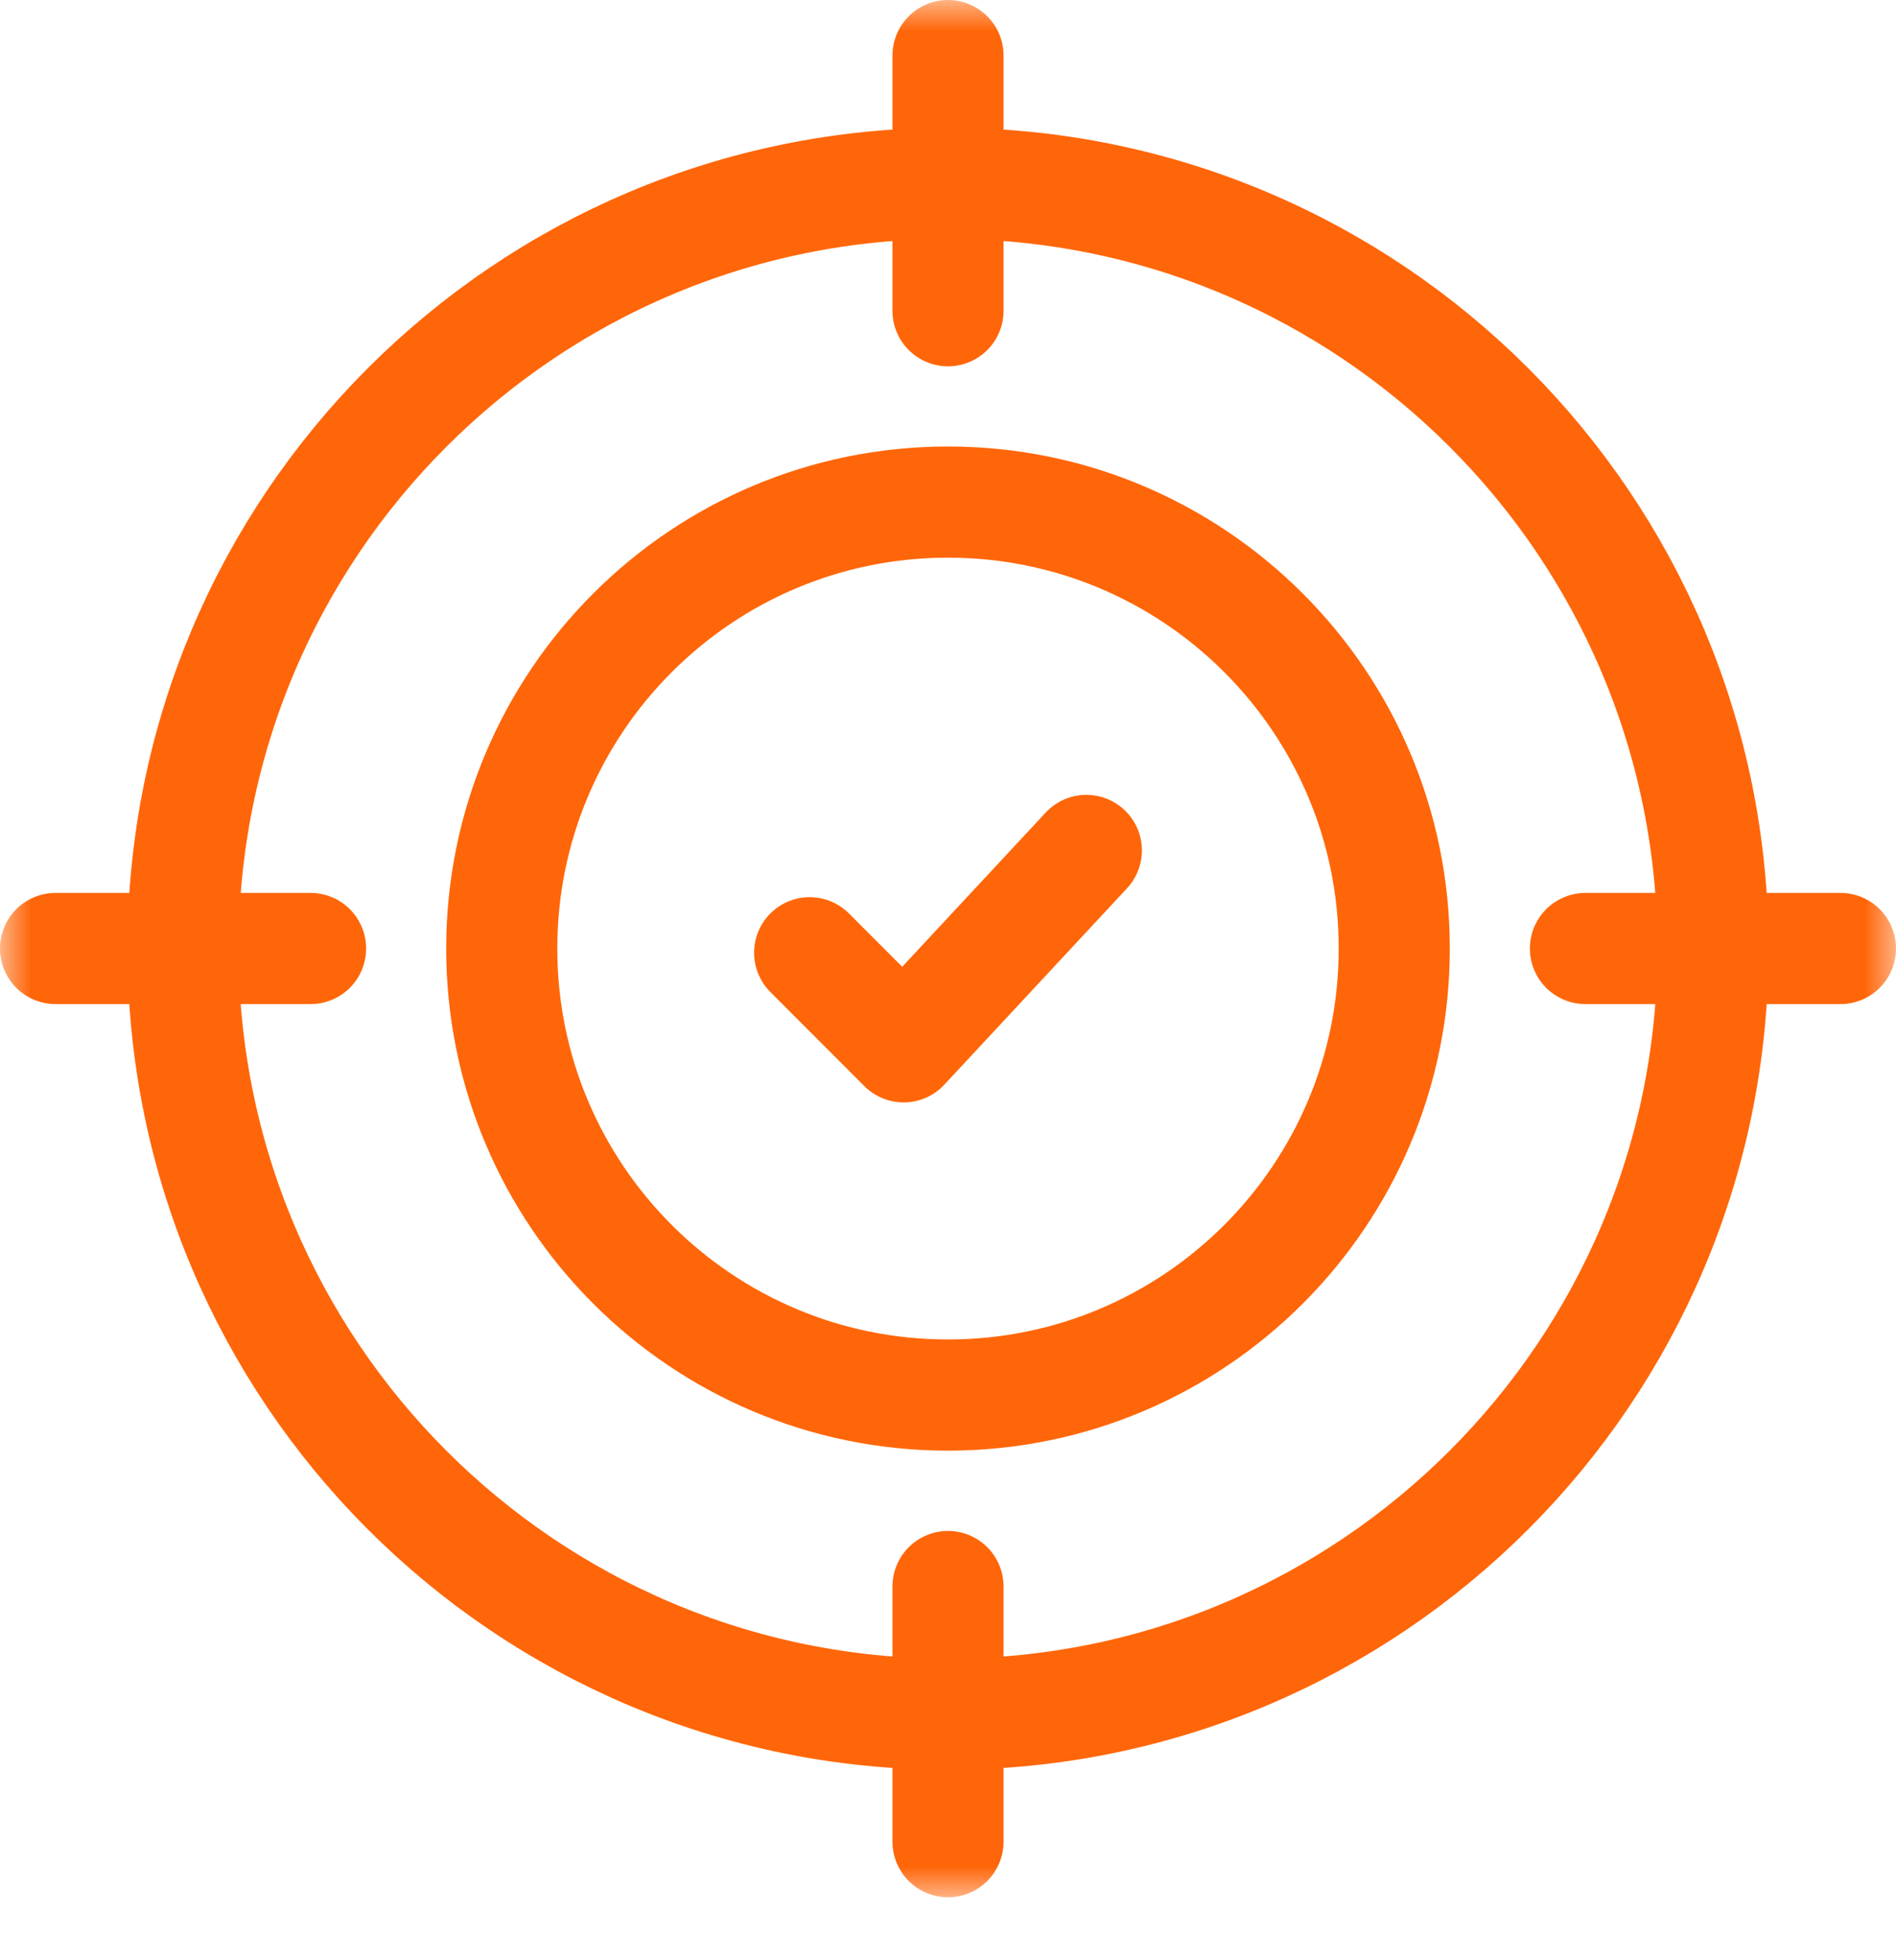 <svg width="30" height="31" viewBox="0 0 30 31" fill="none" xmlns="http://www.w3.org/2000/svg">
<mask id="mask0_325_77142" style="mask-type:luminance" maskUnits="userSpaceOnUse" x="0" y="0" width="30" height="31">
<path d="M0 -1.90735e-06H30V30.004H0V-1.90735e-06Z" fill="white"/>
</mask>
<g mask="url(#mask0_325_77142)">
<path d="M27.104 15.004C27.104 21.69 21.685 27.109 15 27.109C8.315 27.109 2.896 21.69 2.896 15.004C2.896 8.318 8.315 2.899 15 2.899C21.685 2.899 27.104 8.318 27.104 15.004Z" stroke="#FF6609" stroke-width="1.758" stroke-miterlimit="10" stroke-linecap="round" stroke-linejoin="round"/>
<path d="M22.061 15.001C22.061 18.901 18.899 22.062 15 22.062C11.101 22.062 7.939 18.901 7.939 15.001C7.939 11.101 11.101 7.94 15 7.94C18.899 7.94 22.061 11.101 22.061 15.001Z" stroke="#FF6609" stroke-width="1.758" stroke-miterlimit="10" stroke-linejoin="round"/>
<path d="M12.811 15.067L14.298 16.555L17.189 13.449" stroke="#FF6609" stroke-width="1.758" stroke-miterlimit="10" stroke-linecap="round" stroke-linejoin="round"/>
<path d="M15 4.914V2.896V0.879" stroke="#FF6609" stroke-width="1.758" stroke-miterlimit="10" stroke-linecap="round" stroke-linejoin="round"/>
<path d="M15 29.125V27.107V25.09" stroke="#FF6609" stroke-width="1.758" stroke-miterlimit="10" stroke-linecap="round" stroke-linejoin="round"/>
<path d="M4.914 15H2.896H0.879" stroke="#FF6609" stroke-width="1.758" stroke-miterlimit="10" stroke-linecap="round" stroke-linejoin="round"/>
<path d="M29.121 15H27.104H25.086" stroke="#FF6609" stroke-width="1.758" stroke-miterlimit="10" stroke-linecap="round" stroke-linejoin="round"/>
</g>
</svg>
